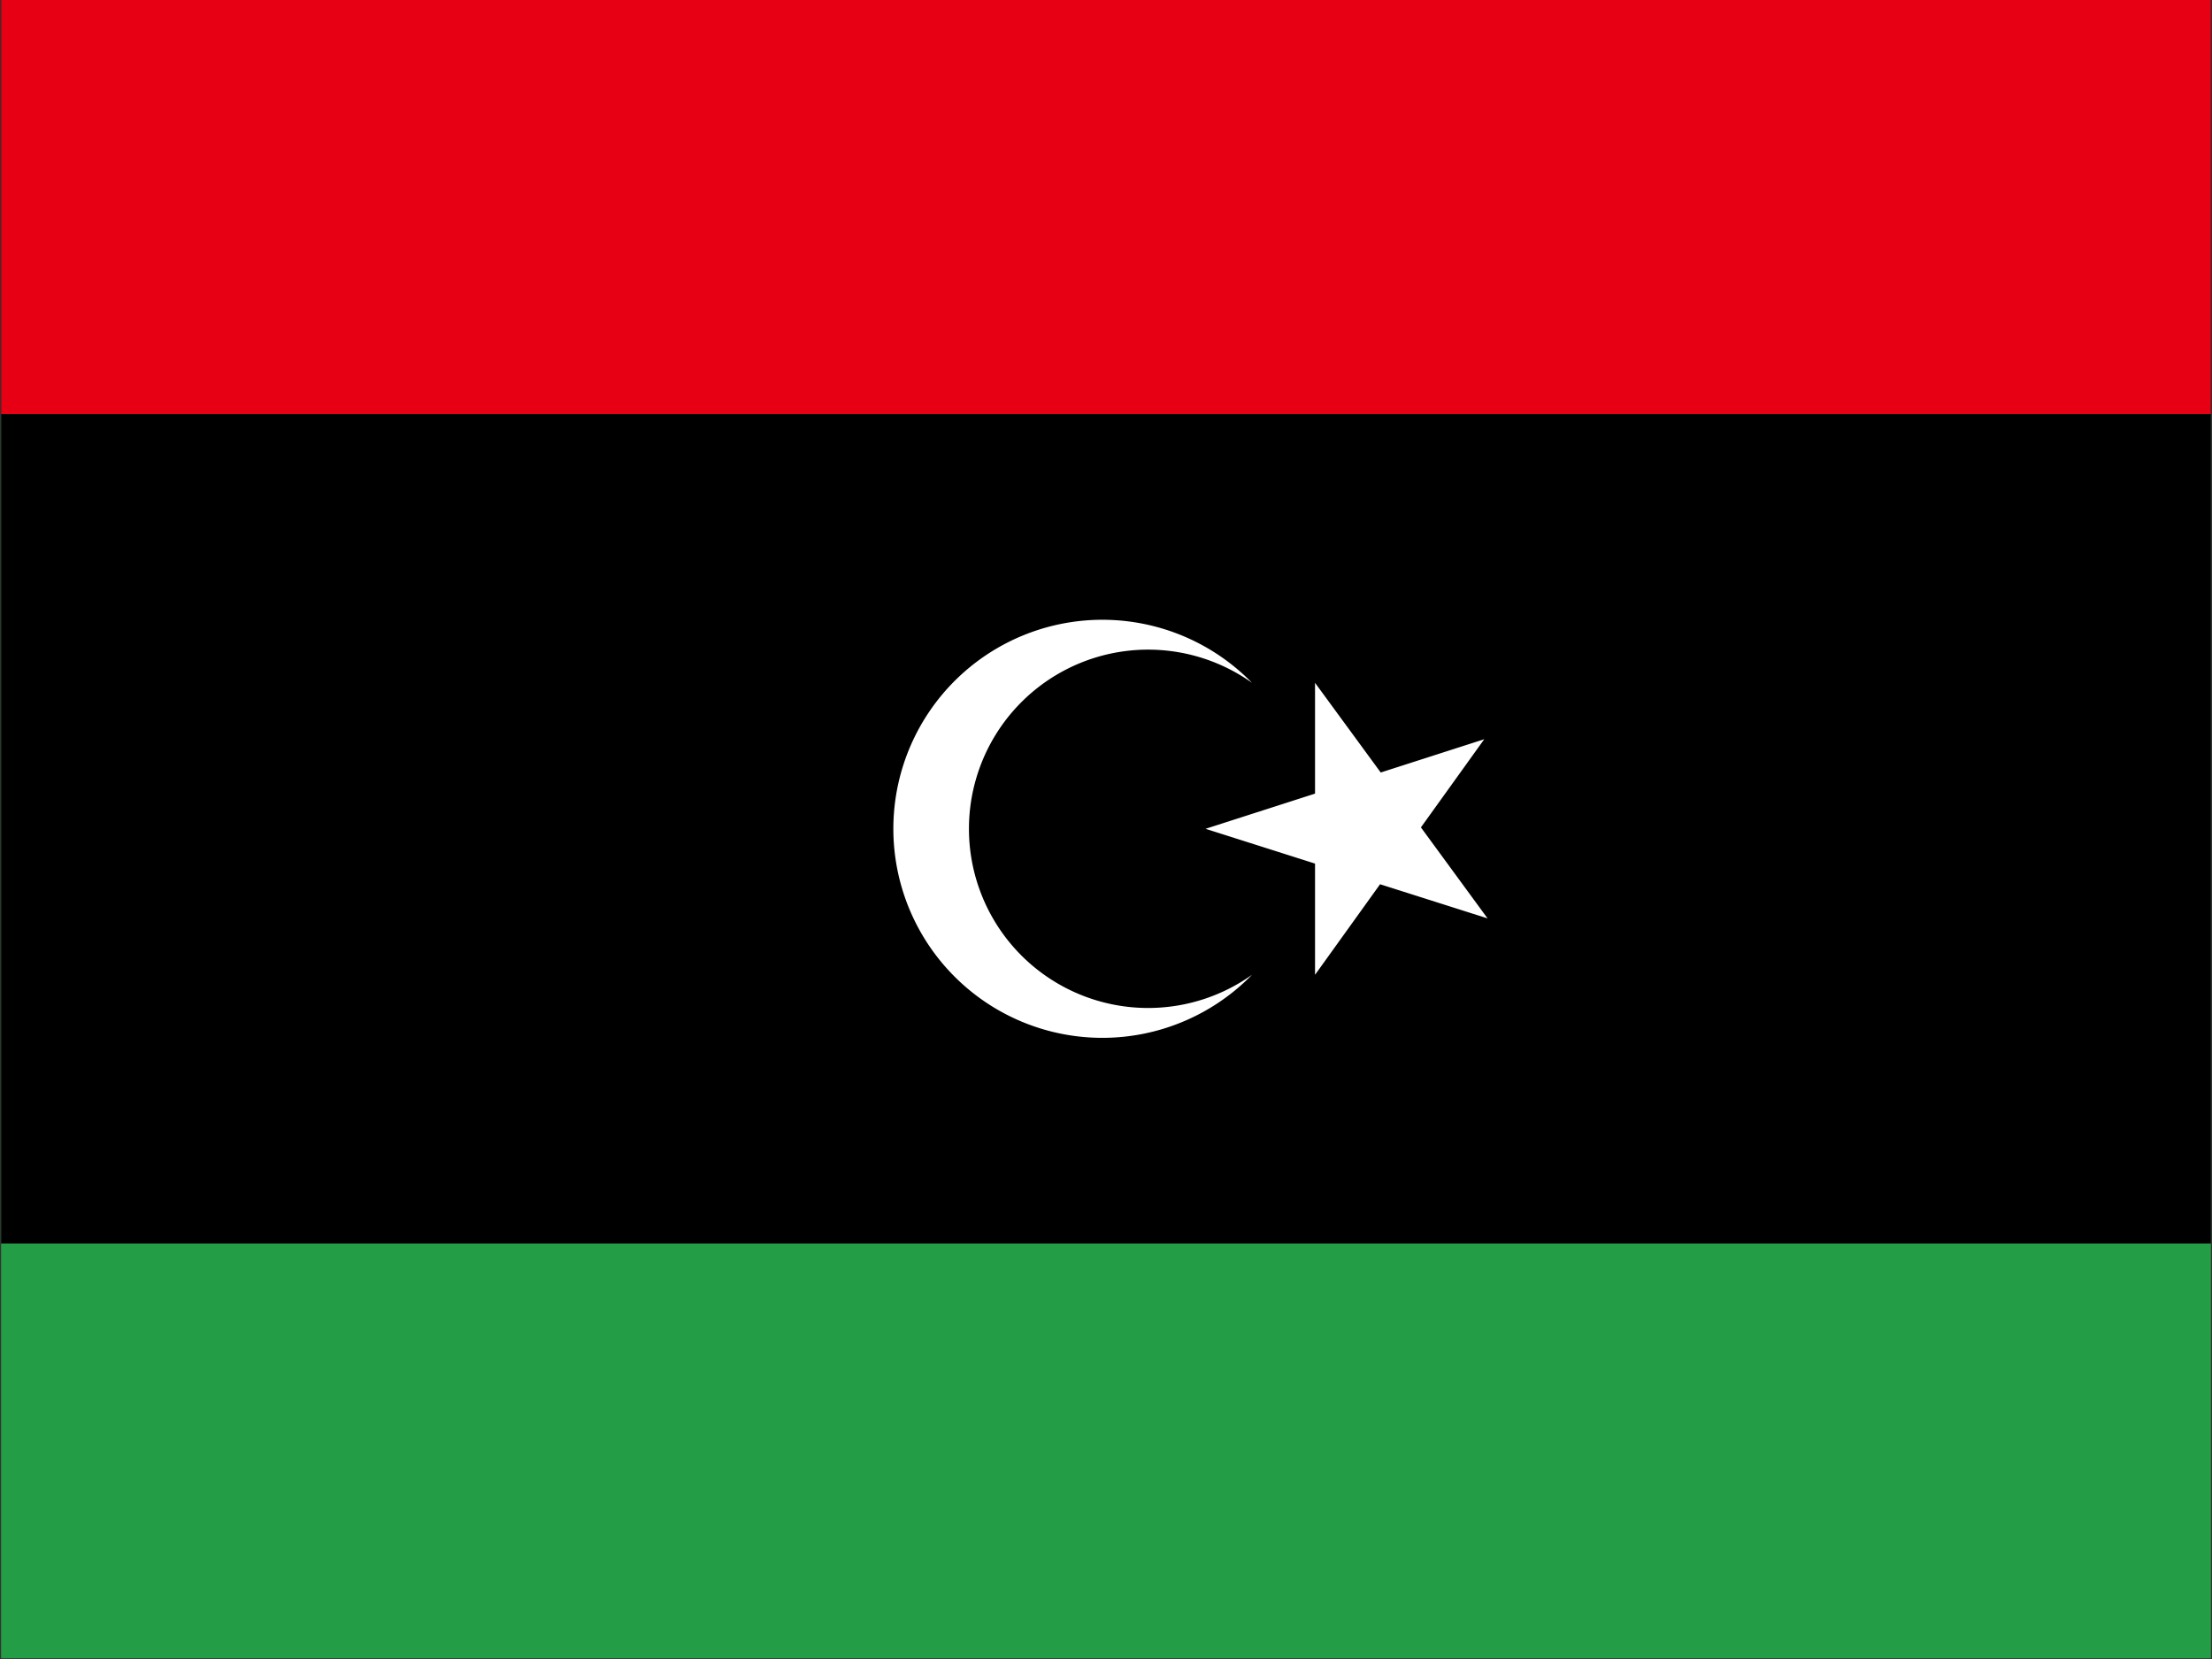 <svg xmlns="http://www.w3.org/2000/svg" viewBox="0 0 640 480"><rect x="0" y="0" width="640" height="480" fill="#333333" stroke="none"/><defs><clipPath id="ly-a"><path d="M167-20h666v500H167z"/></clipPath></defs><g clip-path="url(#ly-a)" transform="matrix(.96 0 0 .96 -160 19)"><path fill="#239e46" d="M0-20h1000v500H0z"/><path fill="#000001" d="M0-20h1000v375H0z"/><path fill="#e70013" d="M0-20h1000v125H0z"/><path fill="#fff" d="M544 186a54 54 0 1 0 0 88 63 63 0 1 1 0-88m-14 44 84-27-51 71v-88l52 71z"/></g></svg>